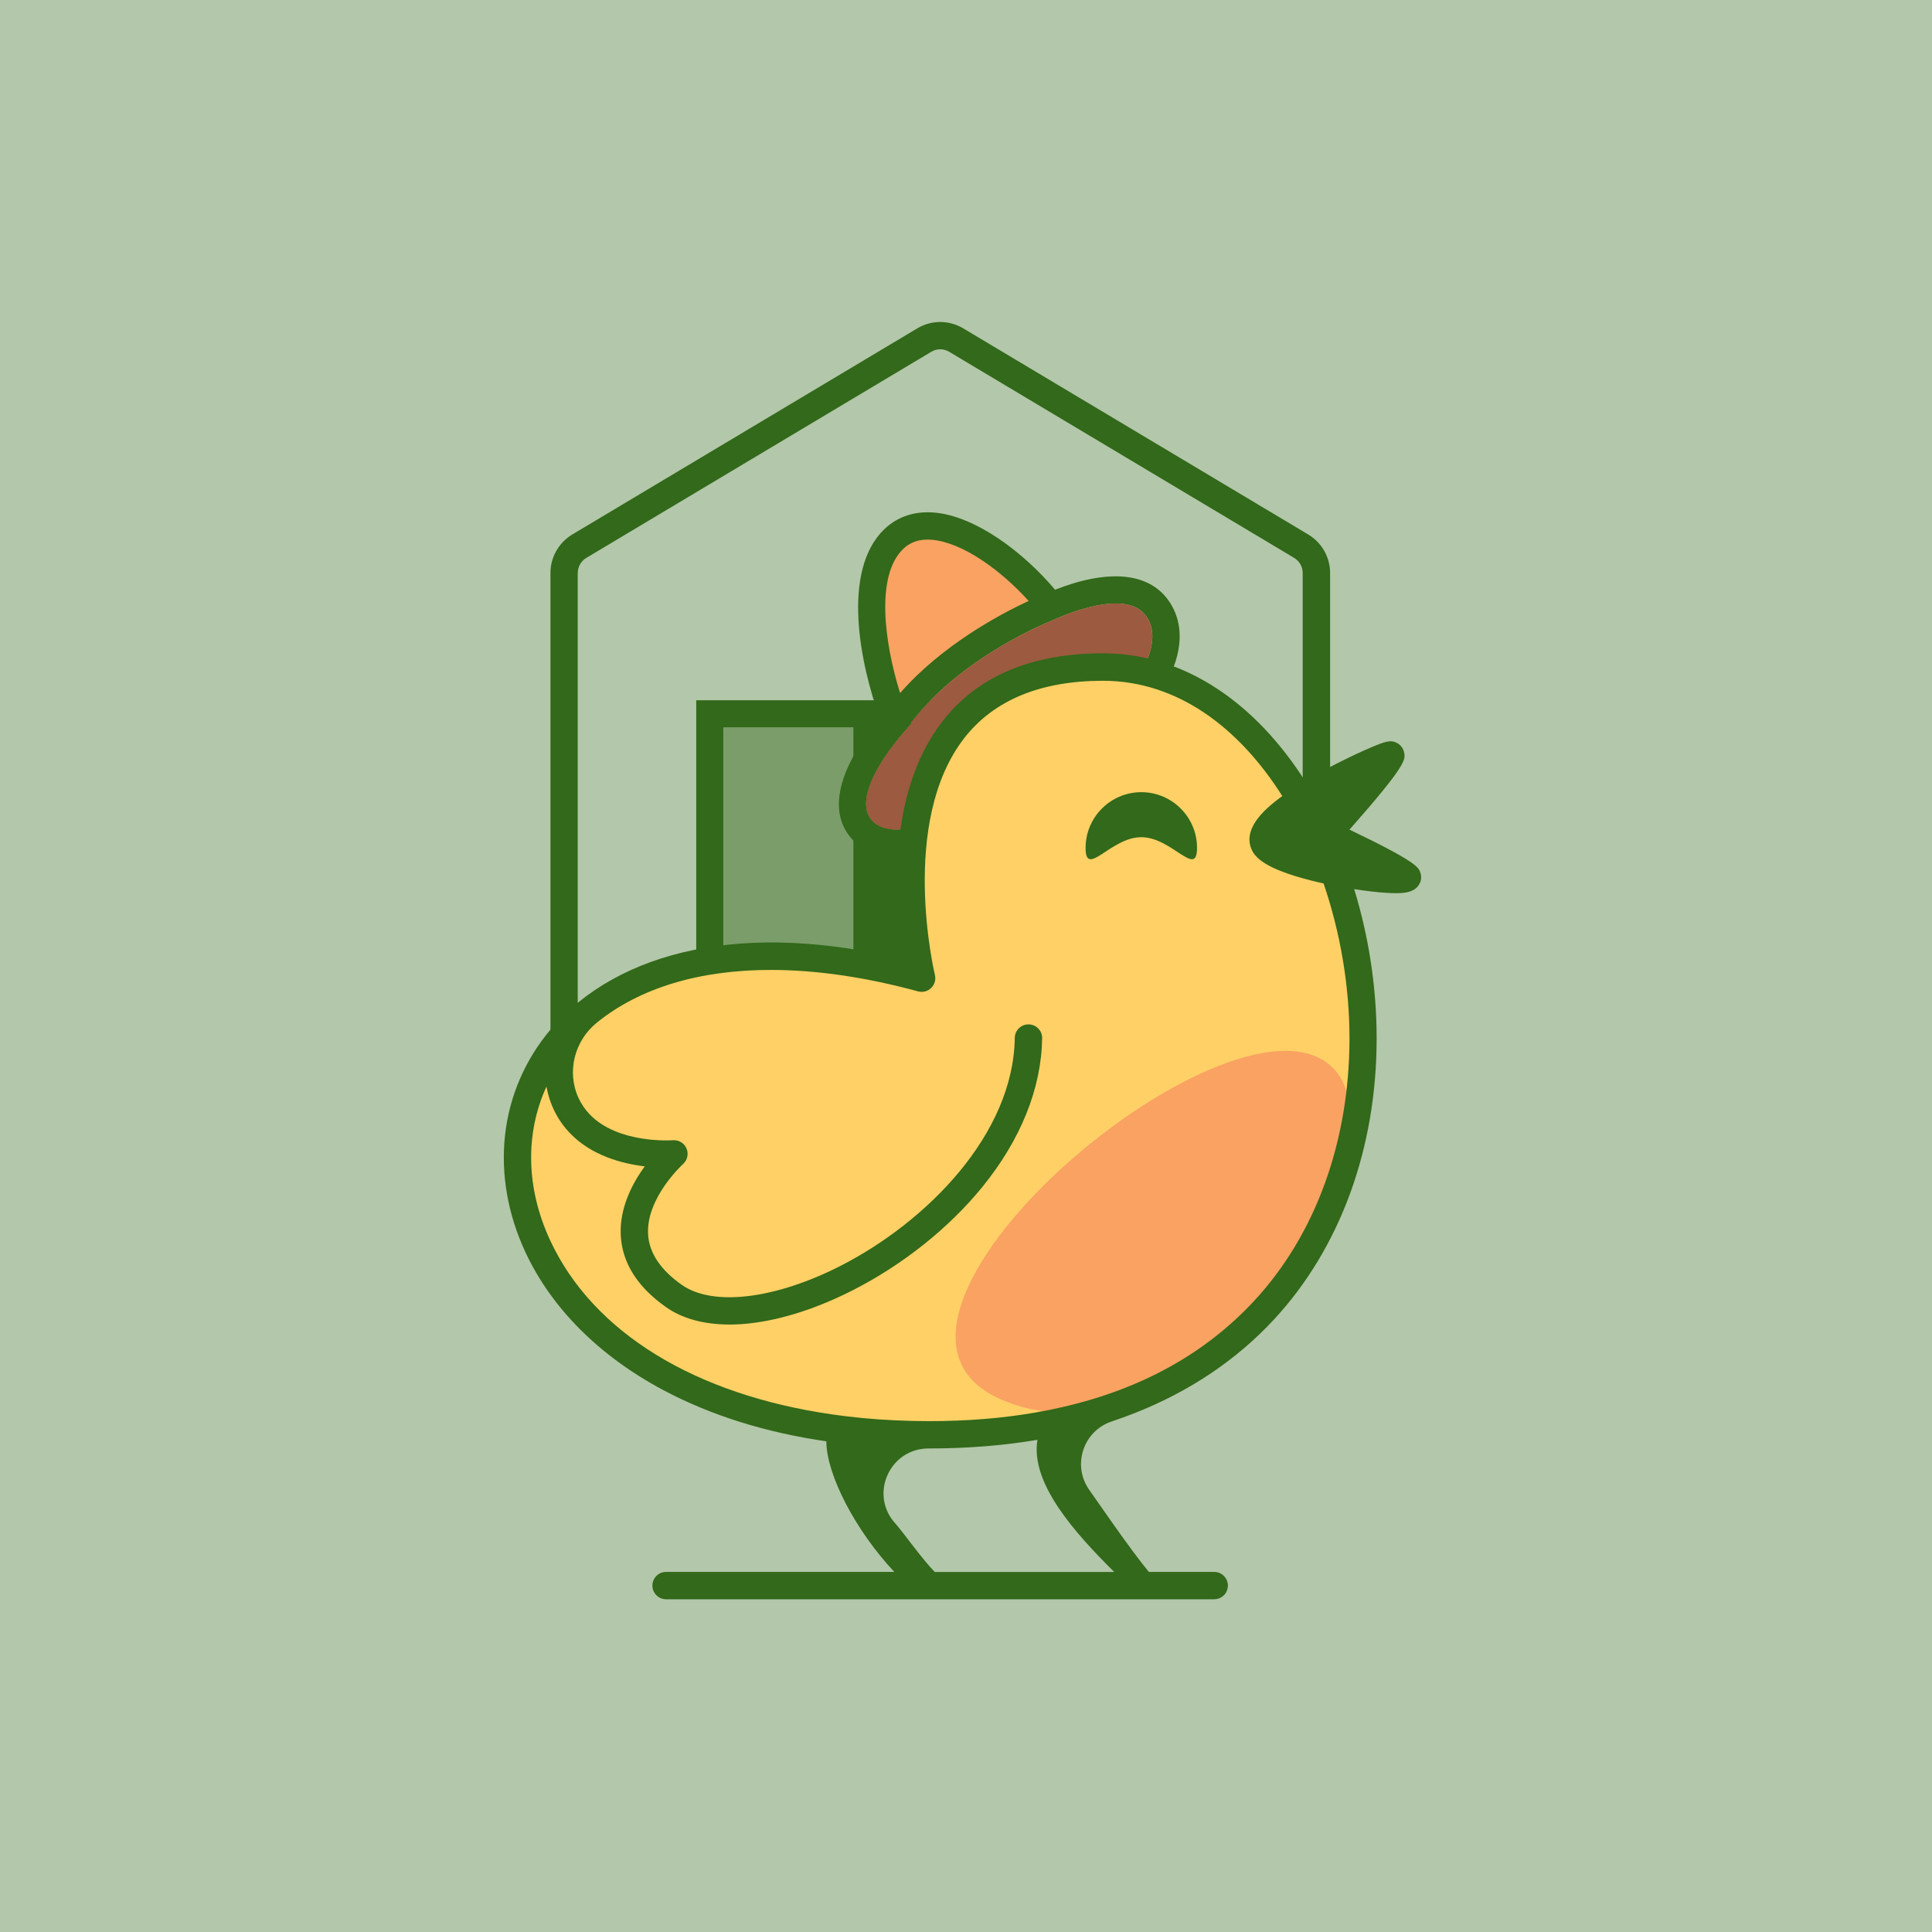 <svg width="180" height="180" viewBox="0 0 180 180" fill="none" xmlns="http://www.w3.org/2000/svg">
<rect width="180" height="180" fill="#B3C7AA"/>
<path d="M121.242 50.891L89.086 31.682C88.174 31.137 87.033 31.137 86.121 31.682L53.97 50.891C53.092 51.417 52.562 52.359 52.562 53.376V102.237H122.65V53.376C122.65 52.359 122.115 51.417 121.242 50.891ZM79.496 100.967H67.418V67.79H79.496V100.967ZM107.79 100.967H95.716V67.79H107.79V100.967Z" fill="#B3C7AA"/>
<path d="M121.889 49.8L89.739 30.591C88.42 29.803 86.783 29.803 85.464 30.591L53.314 49.8C52.064 50.549 51.285 51.918 51.285 53.376V103.511H123.922V53.376C123.922 51.918 123.144 50.549 121.889 49.8ZM53.829 53.376C53.829 52.81 54.132 52.275 54.618 51.982L86.769 32.773C87.279 32.466 87.919 32.466 88.43 32.773L120.58 51.982C121.066 52.275 121.369 52.805 121.369 53.376V100.962H110.326V65.241H64.867V100.962H53.824V53.376H53.829ZM107.787 100.967H95.714V67.79H107.787V100.967ZM79.494 100.967H67.415V67.79H79.494V100.967Z" fill="#32691A"/>
<path d="M107.785 67.79H95.711V100.967H107.785V67.79Z" fill="#7A9D6A"/>
<path d="M79.501 67.79H67.422V100.967H79.501V67.79Z" fill="#7A9D6A"/>
<path d="M107.815 56.668C106.08 54.238 102.227 54.605 97.898 56.48C94.2 51.68 87.02 46.612 83.266 50.222C79.706 53.643 81.451 62.187 83.425 67.175C80.137 70.934 78.407 74.682 80.048 76.998C85.135 84.168 113.8 65.048 107.815 56.668ZM106.72 61.825C103.804 68.211 91.839 76.581 84.644 77.266C82.874 77.434 81.679 77.097 81.089 76.264C79.989 74.717 81.223 71.633 84.387 68.018L84.897 67.433L84.868 67.364C88.775 62.197 95.166 59.053 97.492 58.032L97.502 58.041L98.409 57.645C100.373 56.792 105.113 55.066 106.784 57.407C107.568 58.513 107.548 60 106.72 61.825Z" fill="#F9A262"/>
<path d="M108.855 55.929C107.001 53.336 103.272 52.994 98.298 54.943C95.442 51.546 90.905 48.04 86.963 47.748C85.168 47.614 83.587 48.154 82.391 49.305C78.365 53.177 80.125 61.874 81.975 66.922C78.266 71.37 77.215 75.193 79.02 77.732C79.729 78.728 81.127 79.844 83.844 79.844C84.172 79.844 84.524 79.824 84.891 79.79C88.609 79.437 93.742 77.216 98.616 73.844C103.649 70.363 107.447 66.367 109.043 62.871C110.576 59.499 109.787 57.233 108.855 55.929ZM84.643 77.261C82.873 77.429 81.677 77.092 81.088 76.259C79.987 74.712 81.221 71.628 84.385 68.013L84.896 67.428L84.871 67.359C88.778 62.192 95.169 59.048 97.495 58.027L97.505 58.037L98.412 57.64C100.376 56.787 105.116 55.066 106.787 57.402C107.576 58.508 107.556 59.995 106.728 61.82C103.807 68.211 91.842 76.576 84.643 77.261ZM86.77 50.286C89.651 50.5 93.275 53.143 95.834 55.989C93.166 57.228 87.771 60.099 83.859 64.572C82.401 59.901 81.549 53.643 84.152 51.139C84.757 50.559 85.505 50.272 86.418 50.272C86.532 50.272 86.651 50.276 86.77 50.286Z" fill="#32691A"/>
<path d="M106.721 61.825C103.806 68.211 91.841 76.581 84.646 77.266C82.876 77.434 81.681 77.097 81.091 76.264C79.99 74.717 81.225 71.633 84.388 68.018L84.899 67.433L84.869 67.364C88.777 62.197 95.168 59.053 97.494 58.032L97.504 58.041L98.411 57.645C100.375 56.792 105.115 55.066 106.786 57.407C107.569 58.513 107.55 60 106.721 61.825Z" fill="#9C5A40"/>
<path d="M102.756 62.142C131.515 62.142 143.981 133.678 86.582 133.678C34.012 133.678 37.101 77.871 85.853 91.124C85.853 91.124 78.717 62.142 102.756 62.142Z" fill="#FFD066"/>
<path d="M124.919 100.451C117.65 88.417 76.078 122.571 93.086 130.302C110.094 138.027 129.804 108.539 124.919 100.451Z" fill="#F9A262"/>
<path d="M132.344 81.341C132.18 80.816 132.026 80.315 125.729 77.295C131.04 71.276 130.945 70.77 130.826 70.14C130.757 69.768 130.534 69.436 130.202 69.248C129.587 68.901 129.121 69.049 127.708 69.649C126.805 70.031 125.729 70.537 124.683 71.067C123.746 71.538 122.66 72.124 121.589 72.763C121.465 72.57 121.341 72.376 121.212 72.183C116.358 64.889 109.808 60.868 102.757 60.868C96.132 60.868 91.119 62.98 87.851 67.15C82.362 74.157 83.443 84.916 84.207 89.384C76.933 87.634 70.358 87.341 64.636 88.506C59.028 89.652 54.411 92.225 51.278 95.939C48.917 98.741 47.455 102.137 47.053 105.767C46.656 109.367 47.306 113.125 48.937 116.631C51.377 121.882 55.829 126.335 61.809 129.518C66.222 131.863 71.305 133.46 76.987 134.283C77.007 137.412 79.695 142.579 83.319 146.451H62.057C61.353 146.451 60.783 147.022 60.783 147.726C60.783 148.43 61.353 149 62.057 149H113.125C113.829 149 114.399 148.43 114.399 147.726C114.399 147.022 113.829 146.451 113.125 146.451H107.036C105.31 144.374 102.276 139.926 101.487 138.815C99.861 136.52 100.917 133.316 103.585 132.429C104.313 132.186 105.028 131.928 105.727 131.65C110.844 129.632 115.212 126.697 118.708 122.918C124.866 116.269 128.258 106.972 128.258 96.743C128.258 92.017 127.529 87.262 126.166 82.839C127.227 83.002 128.248 83.126 129.126 83.181C129.473 83.201 129.79 83.216 130.083 83.216C131.164 83.216 131.848 83.022 132.215 82.398C132.413 82.085 132.458 81.698 132.344 81.341ZM103.808 146.456H87.088C85.868 145.207 84.202 142.822 83.389 141.909C80.974 139.207 82.898 134.943 86.522 134.948C86.547 134.948 86.572 134.948 86.597 134.948C90.132 134.948 93.494 134.68 96.658 134.144C95.973 138.2 100.178 142.851 103.808 146.456ZM116.853 121.193C112.326 126.077 106.381 129.384 99.097 131.07C98.244 131.268 97.376 131.447 96.484 131.601C93.405 132.136 90.102 132.404 86.587 132.404C84.43 132.404 82.338 132.305 80.319 132.111C79.367 132.022 78.43 131.908 77.508 131.774C64.784 129.94 55.259 124.168 51.258 115.565C48.996 110.701 48.917 105.593 50.91 101.24C51.233 102.931 51.957 104.374 53.078 105.549C55.091 107.666 57.952 108.415 60.069 108.668C58.919 110.244 57.689 112.565 57.837 115.143C57.986 117.687 59.404 119.923 62.062 121.788C63.584 122.859 65.603 123.404 67.968 123.404C68.612 123.404 69.287 123.365 69.986 123.28C72.926 122.933 76.219 121.862 79.496 120.186C84.137 117.816 88.407 114.41 91.506 110.606C95.096 106.198 97.029 101.399 97.094 96.728C97.104 96.023 96.544 95.448 95.84 95.438C95.835 95.438 95.829 95.438 95.82 95.438C95.125 95.438 94.555 95.999 94.545 96.693C94.421 105.702 86.314 113.844 78.336 117.925C72.232 121.044 66.421 121.743 63.525 119.71C61.541 118.317 60.485 116.735 60.381 115.015C60.178 111.603 63.609 108.479 63.639 108.45C64.046 108.088 64.174 107.502 63.961 107.002C63.748 106.501 63.237 106.188 62.692 106.233C62.642 106.238 57.57 106.6 54.917 103.798C54.515 103.372 54.183 102.891 53.925 102.351C52.77 99.916 53.499 96.995 55.586 95.295C59.593 92.037 65.166 90.366 71.82 90.366C76.005 90.366 80.612 91.025 85.531 92.364C86.468 92.617 87.331 91.774 87.103 90.832C87.068 90.688 83.706 76.591 89.869 68.727C92.626 65.212 96.97 63.426 102.766 63.426C109.674 63.426 115.44 67.785 119.467 74.166C118.941 74.548 118.46 74.935 118.043 75.322C116.591 76.675 116.105 77.95 116.591 79.1C116.923 79.894 117.855 80.94 122.115 82.026C122.501 82.125 122.903 82.219 123.314 82.308C124.881 86.885 125.729 91.873 125.729 96.752C125.724 106.337 122.576 115.019 116.853 121.193Z" fill="#32691A"/>
<path d="M106.333 73.805C103.472 73.805 101.142 76.135 101.142 78.996C101.142 81.857 103.472 77.999 106.333 77.999C109.194 77.999 111.525 81.857 111.525 78.996C111.525 76.135 109.199 73.805 106.333 73.805Z" fill="#32691A"/>
</svg>
